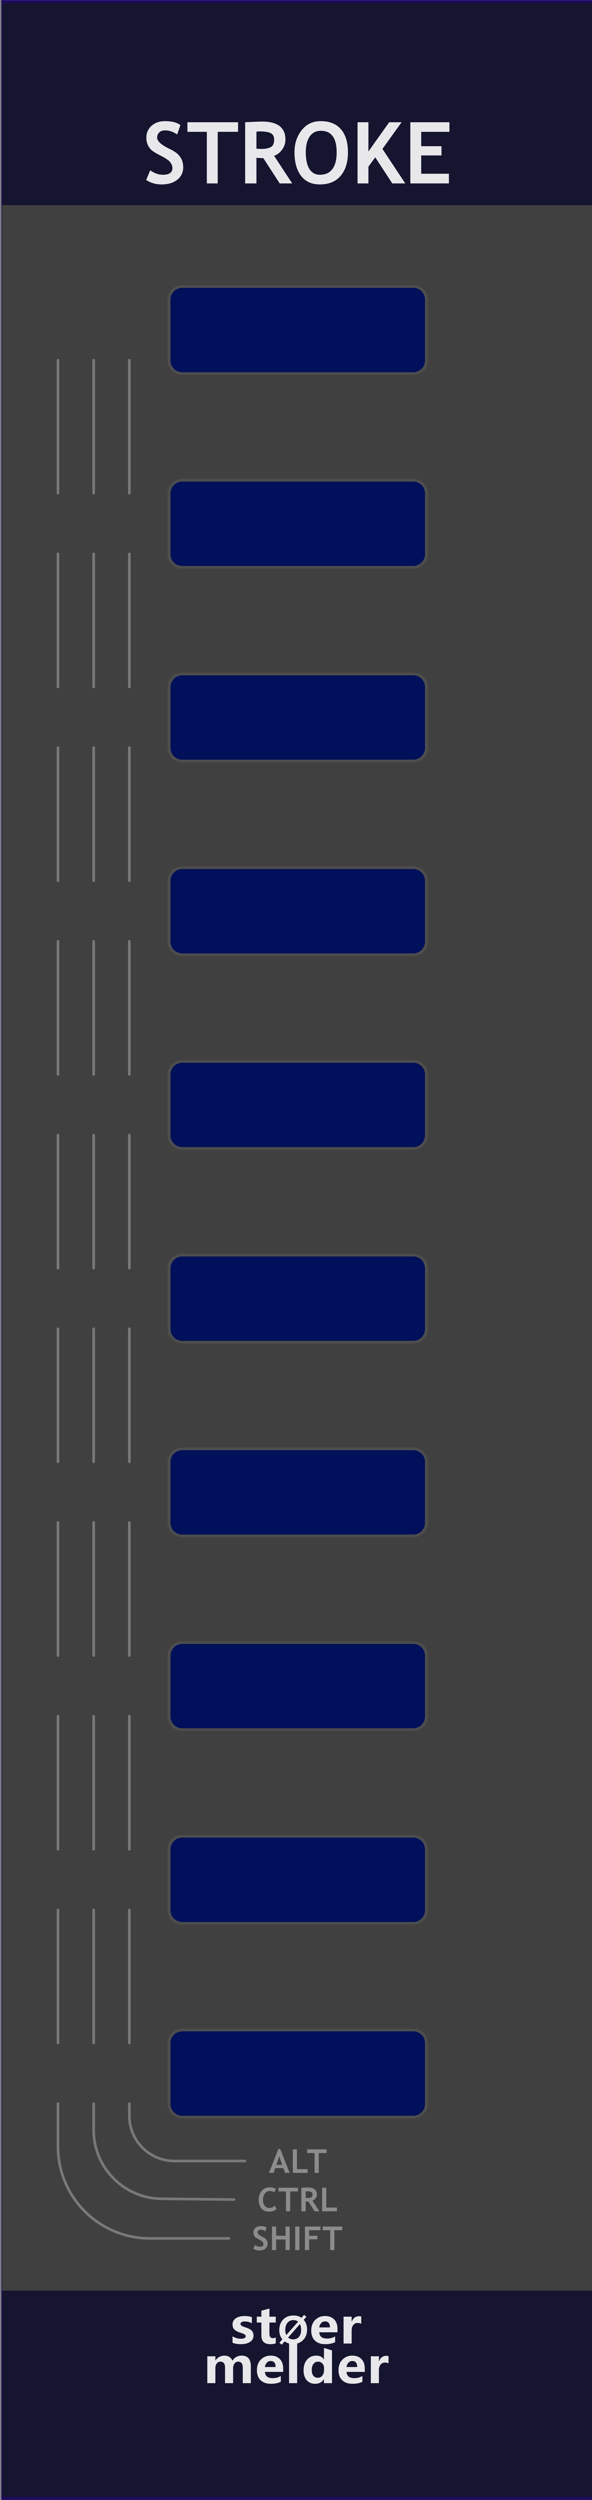 <?xml version="1.0" encoding="UTF-8" standalone="no"?>
<!DOCTYPE svg PUBLIC "-//W3C//DTD SVG 1.1//EN" "http://www.w3.org/Graphics/SVG/1.1/DTD/svg11.dtd">
<svg width="100%" height="100%" viewBox="0 0 90 380" version="1.1" xmlns="http://www.w3.org/2000/svg" xmlns:xlink="http://www.w3.org/1999/xlink" xml:space="preserve" xmlns:serif="http://www.serif.com/" style="fill-rule:evenodd;clip-rule:evenodd;stroke-linecap:round;stroke-linejoin:round;stroke-miterlimit:1.5;">
    <rect x="0" y="0" width="90" height="380" fill="#808080" stroke="none"/>
    <g id="panel" transform="matrix(0.835,0,0,1.043,-773.837,250.623)">
        <g transform="matrix(1.797,0,0,0.959,927.06,-240.242)">
            <rect x="0" y="0" width="60" height="380" style="fill:rgb(64,64,64);"/>
        </g>
        <g transform="matrix(0.638,0,0,1.82,946.209,-538.829)">
            <rect x="-30.034" y="347.456" width="169.102" height="16.91" style="fill:rgb(10,10,44);fill-opacity:0.8;"/>
        </g>
        <g transform="matrix(0.638,0,0,1.763,946.209,-852.772)">
            <rect x="-30.034" y="347.456" width="169.102" height="16.91" style="fill:rgb(10,10,44);fill-opacity:0.8;"/>
        </g>
        <g transform="matrix(4.814,0,0,25.566,747.073,-292.473)">
            <rect x="37.388" y="2.043" width="22.397" height="14.247" style="fill:none;stroke:rgb(32,6,118);stroke-opacity:0.7;stroke-width:0.03px;"/>
        </g>
        <g transform="matrix(0.868,0,0,0.84,121.59,16.211)">
            <g transform="matrix(1.198,0,0,0.959,893.633,-224.914)">
                <g transform="matrix(9,0,0,9,64.006,347.267)">
                    <path d="M0.919,0L0.762,0L0.762,-0.308C0.762,-0.391 0.732,-0.432 0.671,-0.432C0.643,-0.432 0.62,-0.42 0.602,-0.395C0.583,-0.369 0.574,-0.339 0.574,-0.303L0.574,0L0.417,0L0.417,-0.312C0.417,-0.392 0.387,-0.432 0.327,-0.432C0.298,-0.432 0.274,-0.42 0.256,-0.396C0.238,-0.372 0.229,-0.341 0.229,-0.301L0.229,0L0.072,0L0.072,-0.54L0.229,-0.54L0.229,-0.456L0.231,-0.456C0.25,-0.486 0.275,-0.51 0.307,-0.528C0.338,-0.545 0.371,-0.553 0.405,-0.553C0.481,-0.553 0.533,-0.519 0.561,-0.451C0.603,-0.519 0.663,-0.553 0.743,-0.553C0.86,-0.553 0.919,-0.481 0.919,-0.335L0.919,0Z" style="fill:white;fill-opacity:0.9;fill-rule:nonzero;"/>
                </g>
                <g transform="matrix(9,0,0,9,72.978,347.267)">
                    <path d="M0.551,-0.226L0.196,-0.226C0.201,-0.142 0.252,-0.1 0.347,-0.1C0.407,-0.1 0.459,-0.115 0.505,-0.144L0.505,-0.028C0.456,-0.001 0.391,0.013 0.312,0.013C0.226,0.013 0.159,-0.011 0.111,-0.06C0.063,-0.108 0.04,-0.176 0.04,-0.262C0.04,-0.348 0.065,-0.419 0.116,-0.472C0.167,-0.526 0.23,-0.553 0.307,-0.553C0.384,-0.553 0.443,-0.53 0.487,-0.484C0.53,-0.437 0.551,-0.374 0.551,-0.292L0.551,-0.226ZM0.404,-0.324C0.404,-0.405 0.372,-0.445 0.306,-0.445C0.279,-0.445 0.255,-0.434 0.234,-0.412C0.214,-0.39 0.201,-0.361 0.195,-0.324L0.404,-0.324Z" style="fill:white;fill-opacity:0.9;fill-rule:nonzero;"/>
                </g>
                <g transform="matrix(9,0,0,9,78.351,347.267)">
                    <rect x="0.069" y="-0.799" width="0.157" height="0.799" style="fill:white;fill-opacity:0.9;fill-rule:nonzero;"/>
                </g>
                <g transform="matrix(9,0,0,9,81.149,347.267)">
                    <path d="M0.593,0L0.436,0L0.436,-0.076L0.433,-0.076C0.395,-0.017 0.339,0.013 0.264,0.013C0.195,0.013 0.141,-0.011 0.1,-0.06C0.06,-0.108 0.04,-0.174 0.04,-0.258C0.04,-0.346 0.062,-0.418 0.108,-0.472C0.153,-0.526 0.212,-0.553 0.286,-0.553C0.356,-0.553 0.405,-0.528 0.433,-0.477L0.436,-0.477L0.438,-0.707L0.593,-0.658L0.593,0ZM0.438,-0.306C0.438,-0.342 0.427,-0.372 0.405,-0.396C0.383,-0.42 0.356,-0.432 0.323,-0.432C0.284,-0.432 0.254,-0.417 0.232,-0.386C0.21,-0.356 0.199,-0.315 0.199,-0.263C0.199,-0.213 0.21,-0.175 0.231,-0.148C0.252,-0.121 0.281,-0.108 0.318,-0.108C0.353,-0.108 0.382,-0.122 0.404,-0.15C0.427,-0.179 0.438,-0.215 0.438,-0.261L0.438,-0.306Z" style="fill:white;fill-opacity:0.9;fill-rule:nonzero;"/>
                </g>
                <g transform="matrix(9,0,0,9,87.265,347.267)">
                    <path d="M0.551,-0.226L0.196,-0.226C0.201,-0.142 0.252,-0.1 0.347,-0.1C0.407,-0.1 0.459,-0.115 0.505,-0.144L0.505,-0.028C0.456,-0.001 0.391,0.013 0.312,0.013C0.226,0.013 0.159,-0.011 0.111,-0.06C0.063,-0.108 0.04,-0.176 0.04,-0.262C0.04,-0.348 0.065,-0.419 0.116,-0.472C0.167,-0.526 0.23,-0.553 0.307,-0.553C0.384,-0.553 0.443,-0.53 0.487,-0.484C0.53,-0.437 0.551,-0.374 0.551,-0.292L0.551,-0.226ZM0.404,-0.324C0.404,-0.405 0.372,-0.445 0.306,-0.445C0.279,-0.445 0.255,-0.434 0.234,-0.412C0.214,-0.39 0.201,-0.361 0.195,-0.324L0.404,-0.324Z" style="fill:white;fill-opacity:0.9;fill-rule:nonzero;"/>
                </g>
                <g transform="matrix(9,0,0,9,92.639,347.267)">
                    <path d="M0.416,-0.397C0.397,-0.408 0.374,-0.414 0.346,-0.414C0.31,-0.414 0.282,-0.4 0.261,-0.373C0.24,-0.345 0.229,-0.308 0.229,-0.26L0.229,0L0.072,0L0.072,-0.54L0.229,-0.54L0.229,-0.438L0.231,-0.438C0.257,-0.512 0.305,-0.549 0.374,-0.549C0.392,-0.549 0.406,-0.547 0.416,-0.543L0.416,-0.397Z" style="fill:white;fill-opacity:0.9;fill-rule:nonzero;"/>
                </g>
            </g>
            <g transform="matrix(1.198,0,0,0.959,893.495,-231.786)">
                <g transform="matrix(9,0,0,9,68.666,347.267)">
                    <path d="M0.058,-0.145C0.112,-0.112 0.165,-0.096 0.216,-0.096C0.281,-0.096 0.314,-0.113 0.314,-0.148C0.314,-0.173 0.287,-0.193 0.233,-0.21C0.166,-0.231 0.12,-0.254 0.095,-0.28C0.07,-0.305 0.058,-0.34 0.058,-0.383C0.058,-0.436 0.079,-0.478 0.122,-0.508C0.165,-0.538 0.221,-0.553 0.291,-0.553C0.34,-0.553 0.388,-0.546 0.434,-0.531L0.434,-0.407C0.392,-0.432 0.346,-0.444 0.295,-0.444C0.27,-0.444 0.25,-0.44 0.235,-0.431C0.22,-0.422 0.212,-0.41 0.212,-0.396C0.212,-0.371 0.235,-0.351 0.28,-0.335C0.329,-0.319 0.366,-0.304 0.39,-0.291C0.415,-0.278 0.434,-0.26 0.447,-0.238C0.459,-0.216 0.466,-0.191 0.466,-0.163C0.466,-0.107 0.444,-0.064 0.399,-0.033C0.354,-0.002 0.295,0.013 0.22,0.013C0.162,0.013 0.107,0.004 0.058,-0.015L0.058,-0.145Z" style="fill:white;fill-opacity:0.9;fill-rule:nonzero;"/>
                </g>
                <g transform="matrix(9,0,0,9,73.244,347.267)">
                    <path d="M0.39,-0.006C0.366,0.007 0.33,0.013 0.282,0.013C0.167,0.013 0.11,-0.047 0.11,-0.167L0.11,-0.422L0.021,-0.422L0.021,-0.54L0.11,-0.54L0.11,-0.659L0.267,-0.704L0.267,-0.54L0.39,-0.54L0.39,-0.422L0.267,-0.422L0.267,-0.195C0.267,-0.137 0.289,-0.108 0.335,-0.108C0.353,-0.108 0.371,-0.114 0.39,-0.124L0.39,-0.006Z" style="fill:white;fill-opacity:0.9;fill-rule:nonzero;"/>
                </g>
                <g transform="matrix(6.6,0,0,6.6,77.105,347.267)">
                    <path d="M0.106,0.032L0.043,-0.021L0.122,-0.115C0.067,-0.183 0.04,-0.268 0.04,-0.368C0.04,-0.487 0.075,-0.584 0.144,-0.658C0.213,-0.732 0.305,-0.769 0.418,-0.769C0.5,-0.769 0.571,-0.748 0.63,-0.706L0.698,-0.785L0.761,-0.733L0.689,-0.65C0.748,-0.581 0.778,-0.493 0.778,-0.384C0.778,-0.266 0.743,-0.17 0.674,-0.097C0.605,-0.023 0.516,0.013 0.406,0.013C0.32,0.013 0.246,-0.011 0.182,-0.059L0.106,0.032ZM0.54,-0.6C0.506,-0.628 0.463,-0.642 0.413,-0.642C0.349,-0.642 0.297,-0.617 0.258,-0.569C0.218,-0.52 0.199,-0.455 0.199,-0.375C0.199,-0.319 0.208,-0.273 0.227,-0.234L0.54,-0.6ZM0.275,-0.165C0.311,-0.131 0.356,-0.114 0.409,-0.114C0.473,-0.114 0.524,-0.137 0.563,-0.184C0.601,-0.231 0.62,-0.294 0.62,-0.374C0.62,-0.435 0.61,-0.488 0.588,-0.533L0.275,-0.165Z" style="fill:white;fill-opacity:0.9;fill-rule:nonzero;"/>
                </g>
                <g transform="matrix(9,0,0,9,82.605,347.267)">
                    <path d="M0.551,-0.226L0.196,-0.226C0.201,-0.142 0.252,-0.1 0.347,-0.1C0.407,-0.1 0.459,-0.115 0.505,-0.144L0.505,-0.028C0.456,-0.001 0.391,0.013 0.312,0.013C0.226,0.013 0.159,-0.011 0.111,-0.06C0.063,-0.108 0.04,-0.176 0.04,-0.262C0.04,-0.348 0.065,-0.419 0.116,-0.472C0.167,-0.526 0.23,-0.553 0.307,-0.553C0.384,-0.553 0.443,-0.53 0.487,-0.484C0.53,-0.437 0.551,-0.374 0.551,-0.292L0.551,-0.226ZM0.404,-0.324C0.404,-0.405 0.372,-0.445 0.306,-0.445C0.279,-0.445 0.255,-0.434 0.234,-0.412C0.214,-0.39 0.201,-0.361 0.195,-0.324L0.404,-0.324Z" style="fill:white;fill-opacity:0.9;fill-rule:nonzero;"/>
                </g>
                <g transform="matrix(9,0,0,9,87.979,347.267)">
                    <path d="M0.416,-0.397C0.397,-0.408 0.374,-0.414 0.346,-0.414C0.31,-0.414 0.282,-0.4 0.261,-0.373C0.24,-0.345 0.229,-0.308 0.229,-0.26L0.229,0L0.072,0L0.072,-0.54L0.229,-0.54L0.229,-0.438L0.231,-0.438C0.257,-0.512 0.305,-0.549 0.374,-0.549C0.392,-0.549 0.406,-0.547 0.416,-0.543L0.416,-0.397Z" style="fill:white;fill-opacity:0.9;fill-rule:nonzero;"/>
                </g>
            </g>
        </g>
        <g transform="matrix(1.198,0,0,0.959,944.673,-213.56)">
            <g transform="matrix(13,0,0,13,6.748,0)">
                <path d="M0.039,-0.04L0.086,-0.153C0.136,-0.118 0.185,-0.101 0.234,-0.101C0.308,-0.101 0.346,-0.127 0.346,-0.179C0.346,-0.203 0.337,-0.226 0.319,-0.249C0.302,-0.271 0.266,-0.295 0.211,-0.323C0.156,-0.351 0.119,-0.373 0.1,-0.391C0.081,-0.409 0.066,-0.43 0.056,-0.454C0.046,-0.479 0.041,-0.506 0.041,-0.535C0.041,-0.59 0.061,-0.636 0.101,-0.673C0.142,-0.709 0.194,-0.728 0.257,-0.728C0.34,-0.728 0.401,-0.712 0.439,-0.681L0.401,-0.572C0.356,-0.604 0.309,-0.62 0.26,-0.62C0.23,-0.62 0.208,-0.612 0.192,-0.596C0.176,-0.581 0.167,-0.561 0.167,-0.536C0.167,-0.495 0.213,-0.452 0.304,-0.408C0.352,-0.385 0.386,-0.363 0.407,-0.344C0.428,-0.324 0.444,-0.301 0.456,-0.275C0.467,-0.248 0.472,-0.219 0.472,-0.187C0.472,-0.129 0.449,-0.081 0.404,-0.044C0.358,-0.007 0.297,0.012 0.22,0.012C0.153,0.012 0.093,-0.005 0.039,-0.04Z" style="fill:white;fill-opacity:0.9;fill-rule:nonzero;"/>
            </g>
            <g transform="matrix(13,0,0,13,13.394,0)">
                <path d="M0.364,-0.603L0.364,0L0.237,0L0.237,-0.603L0.01,-0.603L0.01,-0.715L0.602,-0.715L0.602,-0.603L0.364,-0.603Z" style="fill:white;fill-opacity:0.9;fill-rule:nonzero;"/>
            </g>
            <g transform="matrix(13,0,0,13,21.347,0)">
                <path d="M0.477,0L0.286,-0.295C0.266,-0.296 0.24,-0.297 0.205,-0.299L0.205,0L0.073,0L0.073,-0.715C0.08,-0.715 0.108,-0.717 0.156,-0.719C0.204,-0.721 0.242,-0.723 0.271,-0.723C0.453,-0.723 0.544,-0.652 0.544,-0.512C0.544,-0.469 0.531,-0.431 0.506,-0.396C0.481,-0.361 0.45,-0.337 0.412,-0.322L0.623,0L0.477,0ZM0.205,-0.605L0.205,-0.406C0.229,-0.404 0.246,-0.403 0.259,-0.403C0.312,-0.403 0.351,-0.411 0.375,-0.426C0.4,-0.441 0.412,-0.47 0.412,-0.513C0.412,-0.548 0.399,-0.573 0.373,-0.587C0.346,-0.601 0.305,-0.608 0.248,-0.608C0.234,-0.608 0.22,-0.607 0.205,-0.605Z" style="fill:white;fill-opacity:0.9;fill-rule:nonzero;"/>
            </g>
            <g transform="matrix(13,0,0,13,29.288,0)">
                <path d="M0.039,-0.364C0.039,-0.466 0.067,-0.552 0.123,-0.622C0.179,-0.693 0.253,-0.728 0.347,-0.728C0.45,-0.728 0.528,-0.696 0.583,-0.632C0.637,-0.569 0.664,-0.479 0.664,-0.364C0.664,-0.249 0.636,-0.157 0.579,-0.089C0.522,-0.022 0.441,0.012 0.337,0.012C0.241,0.012 0.167,-0.021 0.116,-0.088C0.065,-0.155 0.039,-0.247 0.039,-0.364ZM0.171,-0.364C0.171,-0.28 0.185,-0.215 0.213,-0.169C0.242,-0.124 0.283,-0.101 0.337,-0.101C0.4,-0.101 0.449,-0.123 0.482,-0.168C0.516,-0.213 0.532,-0.278 0.532,-0.364C0.532,-0.531 0.47,-0.615 0.347,-0.615C0.29,-0.615 0.247,-0.593 0.216,-0.547C0.186,-0.502 0.171,-0.441 0.171,-0.364Z" style="fill:white;fill-opacity:0.9;fill-rule:nonzero;"/>
            </g>
            <g transform="matrix(13,0,0,13,38.429,0)">
                <path d="M0.479,0L0.28,-0.305L0.2,-0.196L0.2,0L0.073,0L0.073,-0.715L0.2,-0.715L0.2,-0.373L0.443,-0.715L0.588,-0.715L0.364,-0.403L0.631,0L0.479,0Z" style="fill:white;fill-opacity:0.9;fill-rule:nonzero;"/>
            </g>
            <g transform="matrix(13,0,0,13,46.452,0)">
                <path d="M0.2,-0.603L0.2,-0.435L0.437,-0.435L0.437,-0.327L0.2,-0.327L0.2,-0.113L0.524,-0.113L0.524,0L0.073,0L0.073,-0.715L0.53,-0.715L0.53,-0.603L0.2,-0.603Z" style="fill:white;fill-opacity:0.9;fill-rule:nonzero;"/>
            </g>
        </g>
        <g transform="matrix(1.853,0,0,1.347,933.747,-475.773)">
            <path d="M38.128,207.245C38.128,206.459 37.548,205.822 36.835,205.822L14.124,205.822C13.411,205.822 12.831,206.459 12.831,207.245L12.831,213.815C12.831,214.601 13.411,215.238 14.124,215.238L36.835,215.238C37.548,215.238 38.128,214.601 38.128,213.815L38.128,207.245Z" style="fill:rgb(0,16,90);stroke:rgb(77,77,77);stroke-width:0.29px;stroke-linecap:square;"/>
        </g>
        <g transform="matrix(1.853,0,0,1.347,933.747,-447.54)">
            <path d="M38.128,207.245C38.128,206.459 37.548,205.822 36.835,205.822L14.124,205.822C13.411,205.822 12.831,206.459 12.831,207.245L12.831,213.815C12.831,214.601 13.411,215.238 14.124,215.238L36.835,215.238C37.548,215.238 38.128,214.601 38.128,213.815L38.128,207.245Z" style="fill:rgb(0,16,90);stroke:rgb(77,77,77);stroke-width:0.29px;stroke-linecap:square;"/>
        </g>
        <g transform="matrix(1.853,0,0,1.347,933.747,-391.074)">
            <path d="M38.128,207.245C38.128,206.459 37.548,205.822 36.835,205.822L14.124,205.822C13.411,205.822 12.831,206.459 12.831,207.245L12.831,213.815C12.831,214.601 13.411,215.238 14.124,215.238L36.835,215.238C37.548,215.238 38.128,214.601 38.128,213.815L38.128,207.245Z" style="fill:rgb(0,16,90);stroke:rgb(77,77,77);stroke-width:0.29px;stroke-linecap:square;"/>
        </g>
        <g transform="matrix(1.853,0,0,1.347,933.747,-419.307)">
            <path d="M38.128,207.245C38.128,206.459 37.548,205.822 36.835,205.822L14.124,205.822C13.411,205.822 12.831,206.459 12.831,207.245L12.831,213.815C12.831,214.601 13.411,215.238 14.124,215.238L36.835,215.238C37.548,215.238 38.128,214.601 38.128,213.815L38.128,207.245Z" style="fill:rgb(0,16,90);stroke:rgb(77,77,77);stroke-width:0.29px;stroke-linecap:square;"/>
        </g>
        <g transform="matrix(1.853,0,0,1.347,933.747,-362.842)">
            <path d="M38.128,207.245C38.128,206.459 37.548,205.822 36.835,205.822L14.124,205.822C13.411,205.822 12.831,206.459 12.831,207.245L12.831,213.815C12.831,214.601 13.411,215.238 14.124,215.238L36.835,215.238C37.548,215.238 38.128,214.601 38.128,213.815L38.128,207.245Z" style="fill:rgb(0,16,90);stroke:rgb(77,77,77);stroke-width:0.29px;stroke-linecap:square;"/>
        </g>
        <g transform="matrix(1.853,0,0,1.347,933.747,-334.609)">
            <path d="M38.128,207.245C38.128,206.459 37.548,205.822 36.835,205.822L14.124,205.822C13.411,205.822 12.831,206.459 12.831,207.245L12.831,213.815C12.831,214.601 13.411,215.238 14.124,215.238L36.835,215.238C37.548,215.238 38.128,214.601 38.128,213.815L38.128,207.245Z" style="fill:rgb(0,16,90);stroke:rgb(77,77,77);stroke-width:0.29px;stroke-linecap:square;"/>
        </g>
        <g transform="matrix(1.853,0,0,1.347,933.747,-306.376)">
            <path d="M38.128,207.245C38.128,206.459 37.548,205.822 36.835,205.822L14.124,205.822C13.411,205.822 12.831,206.459 12.831,207.245L12.831,213.815C12.831,214.601 13.411,215.238 14.124,215.238L36.835,215.238C37.548,215.238 38.128,214.601 38.128,213.815L38.128,207.245Z" style="fill:rgb(0,16,90);stroke:rgb(77,77,77);stroke-width:0.29px;stroke-linecap:square;"/>
        </g>
        <g transform="matrix(1.853,0,0,1.347,933.747,-278.143)">
            <path d="M38.128,207.245C38.128,206.459 37.548,205.822 36.835,205.822L14.124,205.822C13.411,205.822 12.831,206.459 12.831,207.245L12.831,213.815C12.831,214.601 13.411,215.238 14.124,215.238L36.835,215.238C37.548,215.238 38.128,214.601 38.128,213.815L38.128,207.245Z" style="fill:rgb(0,16,90);stroke:rgb(77,77,77);stroke-width:0.29px;stroke-linecap:square;"/>
        </g>
        <g transform="matrix(1.853,0,0,1.347,933.747,-249.911)">
            <path d="M38.128,207.245C38.128,206.459 37.548,205.822 36.835,205.822L14.124,205.822C13.411,205.822 12.831,206.459 12.831,207.245L12.831,213.815C12.831,214.601 13.411,215.238 14.124,215.238L36.835,215.238C37.548,215.238 38.128,214.601 38.128,213.815L38.128,207.245Z" style="fill:rgb(0,16,90);stroke:rgb(77,77,77);stroke-width:0.29px;stroke-linecap:square;"/>
        </g>
        <g transform="matrix(1.853,0,0,1.347,933.747,-221.678)">
            <path d="M38.128,207.245C38.128,206.459 37.548,205.822 36.835,205.822L14.124,205.822C13.411,205.822 12.831,206.459 12.831,207.245L12.831,213.815C12.831,214.601 13.411,215.238 14.124,215.238L36.835,215.238C37.548,215.238 38.128,214.601 38.128,213.815L38.128,207.245Z" style="fill:rgb(0,16,90);stroke:rgb(77,77,77);stroke-width:0.29px;stroke-linecap:square;"/>
        </g>
        <g transform="matrix(1.198,0,0,0.959,933.145,26.619)">
            <g transform="matrix(5,0,0,5,35.53,51.892)">
                <path d="M0.491,0L0.438,-0.145L0.193,-0.145L0.144,0L0.002,0L0.288,-0.725L0.343,-0.725L0.631,0L0.491,0ZM0.315,-0.506L0.229,-0.242L0.401,-0.242L0.315,-0.506Z" style="fill:white;fill-opacity:0.4;fill-rule:nonzero;"/>
            </g>
            <g transform="matrix(5,0,0,5,38.796,51.892)">
                <path d="M0.073,0L0.073,-0.715L0.2,-0.715L0.2,-0.113L0.523,-0.113L0.523,0L0.073,0Z" style="fill:white;fill-opacity:0.4;fill-rule:nonzero;"/>
            </g>
            <g transform="matrix(5,0,0,5,41.289,51.892)">
                <path d="M0.364,-0.603L0.364,0L0.237,0L0.237,-0.603L0.01,-0.603L0.01,-0.715L0.602,-0.715L0.602,-0.603L0.364,-0.603Z" style="fill:white;fill-opacity:0.4;fill-rule:nonzero;"/>
            </g>
        </g>
        <g transform="matrix(1.198,0,0,0.959,931.047,32.215)">
            <g transform="matrix(5,0,0,5,35.53,51.892)">
                <path d="M0.563,-0.677L0.511,-0.572C0.483,-0.601 0.437,-0.615 0.375,-0.615C0.315,-0.615 0.266,-0.59 0.228,-0.54C0.19,-0.49 0.171,-0.427 0.171,-0.35C0.171,-0.274 0.189,-0.213 0.224,-0.168C0.259,-0.123 0.306,-0.101 0.365,-0.101C0.433,-0.101 0.485,-0.125 0.523,-0.173L0.583,-0.07C0.531,-0.015 0.455,0.012 0.355,0.012C0.255,0.012 0.177,-0.021 0.122,-0.086C0.067,-0.152 0.039,-0.242 0.039,-0.355C0.039,-0.461 0.07,-0.55 0.131,-0.621C0.192,-0.692 0.271,-0.728 0.367,-0.728C0.449,-0.728 0.514,-0.711 0.563,-0.677Z" style="fill:white;fill-opacity:0.4;fill-rule:nonzero;"/>
            </g>
            <g transform="matrix(5,0,0,5,38.689,51.892)">
                <path d="M0.364,-0.603L0.364,0L0.237,0L0.237,-0.603L0.01,-0.603L0.01,-0.715L0.602,-0.715L0.602,-0.603L0.364,-0.603Z" style="fill:white;fill-opacity:0.4;fill-rule:nonzero;"/>
            </g>
            <g transform="matrix(5,0,0,5,41.848,51.892)">
                <path d="M0.477,0L0.286,-0.295C0.266,-0.296 0.24,-0.297 0.205,-0.299L0.205,0L0.073,0L0.073,-0.715C0.08,-0.715 0.108,-0.717 0.156,-0.719C0.204,-0.721 0.242,-0.723 0.271,-0.723C0.453,-0.723 0.544,-0.652 0.544,-0.512C0.544,-0.469 0.531,-0.431 0.506,-0.396C0.481,-0.361 0.45,-0.337 0.412,-0.322L0.623,0L0.477,0ZM0.205,-0.605L0.205,-0.406C0.229,-0.404 0.246,-0.403 0.259,-0.403C0.312,-0.403 0.351,-0.411 0.375,-0.426C0.4,-0.441 0.412,-0.47 0.412,-0.513C0.412,-0.548 0.399,-0.573 0.373,-0.587C0.346,-0.601 0.305,-0.608 0.248,-0.608C0.234,-0.608 0.22,-0.607 0.205,-0.605Z" style="fill:white;fill-opacity:0.4;fill-rule:nonzero;"/>
            </g>
            <g transform="matrix(5,0,0,5,45.002,51.892)">
                <path d="M0.073,0L0.073,-0.715L0.2,-0.715L0.2,-0.113L0.523,-0.113L0.523,0L0.073,0Z" style="fill:white;fill-opacity:0.4;fill-rule:nonzero;"/>
            </g>
        </g>
        <g transform="matrix(1.198,0,0,0.959,930.086,37.87)">
            <g transform="matrix(5,0,0,5,35.53,51.892)">
                <path d="M0.039,-0.04L0.086,-0.153C0.136,-0.118 0.185,-0.101 0.234,-0.101C0.308,-0.101 0.346,-0.127 0.346,-0.179C0.346,-0.203 0.337,-0.226 0.319,-0.249C0.302,-0.271 0.266,-0.295 0.211,-0.323C0.156,-0.351 0.119,-0.373 0.1,-0.391C0.081,-0.409 0.066,-0.43 0.056,-0.454C0.046,-0.479 0.041,-0.506 0.041,-0.535C0.041,-0.59 0.061,-0.636 0.101,-0.673C0.142,-0.709 0.194,-0.728 0.257,-0.728C0.34,-0.728 0.401,-0.712 0.439,-0.681L0.401,-0.572C0.356,-0.604 0.309,-0.62 0.26,-0.62C0.23,-0.62 0.208,-0.612 0.192,-0.596C0.176,-0.581 0.167,-0.561 0.167,-0.536C0.167,-0.495 0.213,-0.452 0.304,-0.408C0.352,-0.385 0.386,-0.363 0.407,-0.344C0.428,-0.324 0.444,-0.301 0.456,-0.275C0.467,-0.248 0.472,-0.219 0.472,-0.187C0.472,-0.129 0.449,-0.081 0.404,-0.044C0.358,-0.007 0.297,0.012 0.22,0.012C0.153,0.012 0.093,-0.005 0.039,-0.04Z" style="fill:white;fill-opacity:0.4;fill-rule:nonzero;"/>
            </g>
            <g transform="matrix(5,0,0,5,38.186,51.892)">
                <path d="M0.485,0L0.485,-0.322L0.2,-0.322L0.2,0L0.073,0L0.073,-0.715L0.2,-0.715L0.2,-0.435L0.485,-0.435L0.485,-0.715L0.61,-0.715L0.61,0L0.485,0Z" style="fill:white;fill-opacity:0.4;fill-rule:nonzero;"/>
            </g>
            <g transform="matrix(5,0,0,5,41.704,51.892)">
                <rect x="0.076" y="-0.715" width="0.127" height="0.715" style="fill:white;fill-opacity:0.4;fill-rule:nonzero;"/>
            </g>
            <g transform="matrix(5,0,0,5,43.195,51.892)">
                <path d="M0.2,-0.603L0.2,-0.435L0.452,-0.435L0.452,-0.327L0.2,-0.327L0.2,0L0.073,0L0.073,-0.715L0.544,-0.715L0.544,-0.603L0.2,-0.603Z" style="fill:white;fill-opacity:0.4;fill-rule:nonzero;"/>
            </g>
            <g transform="matrix(5,0,0,5,46.213,51.892)">
                <path d="M0.364,-0.603L0.364,0L0.237,0L0.237,-0.603L0.01,-0.603L0.01,-0.715L0.602,-0.715L0.602,-0.603L0.364,-0.603Z" style="fill:white;fill-opacity:0.4;fill-rule:nonzero;"/>
            </g>
        </g>
        <g transform="matrix(1.198,0,0,0.959,927.06,-240.235)">
            <path d="M8.554,54.678L8.554,74.901" style="fill:none;stroke:white;stroke-opacity:0.3;stroke-width:0.4px;"/>
        </g>
        <g transform="matrix(1.198,0,0,0.959,933.557,-240.235)">
            <path d="M8.554,54.678L8.554,74.901" style="fill:none;stroke:white;stroke-opacity:0.3;stroke-width:0.4px;"/>
        </g>
        <g transform="matrix(1.198,0,0,0.959,940.054,-240.235)">
            <path d="M8.554,54.678L8.554,74.901" style="fill:none;stroke:white;stroke-opacity:0.3;stroke-width:0.4px;"/>
        </g>
        <g transform="matrix(1.198,0,0,0.959,927.06,-212.002)">
            <path d="M8.554,54.678L8.554,74.901" style="fill:none;stroke:white;stroke-opacity:0.3;stroke-width:0.4px;"/>
        </g>
        <g transform="matrix(1.198,0,0,0.959,933.557,-212.002)">
            <path d="M8.554,54.678L8.554,74.901" style="fill:none;stroke:white;stroke-opacity:0.3;stroke-width:0.4px;"/>
        </g>
        <g transform="matrix(1.198,0,0,0.959,940.054,-212.002)">
            <path d="M8.554,54.678L8.554,74.901" style="fill:none;stroke:white;stroke-opacity:0.3;stroke-width:0.4px;"/>
        </g>
        <g transform="matrix(1.198,0,0,0.959,927.06,-183.77)">
            <path d="M8.554,54.678L8.554,74.901" style="fill:none;stroke:white;stroke-opacity:0.3;stroke-width:0.4px;"/>
        </g>
        <g transform="matrix(1.198,0,0,0.959,933.557,-183.77)">
            <path d="M8.554,54.678L8.554,74.901" style="fill:none;stroke:white;stroke-opacity:0.3;stroke-width:0.4px;"/>
        </g>
        <g transform="matrix(1.198,0,0,0.959,940.054,-183.77)">
            <path d="M8.554,54.678L8.554,74.901" style="fill:none;stroke:white;stroke-opacity:0.3;stroke-width:0.4px;"/>
        </g>
        <g transform="matrix(1.198,0,0,0.959,927.06,-155.537)">
            <path d="M8.554,54.678L8.554,74.901" style="fill:none;stroke:white;stroke-opacity:0.3;stroke-width:0.4px;"/>
        </g>
        <g transform="matrix(1.198,0,0,0.959,933.557,-155.537)">
            <path d="M8.554,54.678L8.554,74.901" style="fill:none;stroke:white;stroke-opacity:0.3;stroke-width:0.4px;"/>
        </g>
        <g transform="matrix(1.198,0,0,0.959,940.054,-155.537)">
            <path d="M8.554,54.678L8.554,74.901" style="fill:none;stroke:white;stroke-opacity:0.3;stroke-width:0.4px;"/>
        </g>
        <g transform="matrix(1.198,0,0,0.959,927.06,-127.304)">
            <path d="M8.554,54.678L8.554,74.901" style="fill:none;stroke:white;stroke-opacity:0.3;stroke-width:0.4px;"/>
        </g>
        <g transform="matrix(1.198,0,0,0.959,933.557,-127.304)">
            <path d="M8.554,54.678L8.554,74.901" style="fill:none;stroke:white;stroke-opacity:0.3;stroke-width:0.4px;"/>
        </g>
        <g transform="matrix(1.198,0,0,0.959,940.054,-127.304)">
            <path d="M8.554,54.678L8.554,74.901" style="fill:none;stroke:white;stroke-opacity:0.3;stroke-width:0.4px;"/>
        </g>
        <g transform="matrix(1.198,0,0,0.959,927.06,-70.839)">
            <path d="M8.554,54.678L8.554,74.901" style="fill:none;stroke:white;stroke-opacity:0.3;stroke-width:0.4px;"/>
        </g>
        <g transform="matrix(1.198,0,0,0.959,933.557,-70.839)">
            <path d="M8.554,54.678L8.554,74.901" style="fill:none;stroke:white;stroke-opacity:0.3;stroke-width:0.4px;"/>
        </g>
        <g transform="matrix(1.198,0,0,0.959,940.054,-70.839)">
            <path d="M8.554,54.678L8.554,74.901" style="fill:none;stroke:white;stroke-opacity:0.3;stroke-width:0.4px;"/>
        </g>
        <g transform="matrix(1.198,0,0,0.959,927.06,-99.072)">
            <path d="M8.554,54.678L8.554,74.901" style="fill:none;stroke:white;stroke-opacity:0.3;stroke-width:0.4px;"/>
        </g>
        <g transform="matrix(1.198,0,0,0.959,933.557,-99.072)">
            <path d="M8.554,54.678L8.554,74.901" style="fill:none;stroke:white;stroke-opacity:0.3;stroke-width:0.4px;"/>
        </g>
        <g transform="matrix(1.198,0,0,0.959,940.054,-99.072)">
            <path d="M8.554,54.678L8.554,74.901" style="fill:none;stroke:white;stroke-opacity:0.3;stroke-width:0.4px;"/>
        </g>
        <g transform="matrix(1.198,0,0,0.959,927.06,-42.606)">
            <path d="M8.554,54.678L8.554,74.901" style="fill:none;stroke:white;stroke-opacity:0.3;stroke-width:0.4px;"/>
        </g>
        <g transform="matrix(1.198,0,0,0.959,933.557,-42.606)">
            <path d="M8.554,54.678L8.554,74.901" style="fill:none;stroke:white;stroke-opacity:0.3;stroke-width:0.4px;"/>
        </g>
        <g transform="matrix(1.198,0,0,0.959,940.054,-42.606)">
            <path d="M8.554,54.678L8.554,74.901" style="fill:none;stroke:white;stroke-opacity:0.3;stroke-width:0.4px;"/>
        </g>
        <g transform="matrix(1.198,0,0,0.959,927.06,-14.373)">
            <path d="M8.554,54.678L8.554,74.901" style="fill:none;stroke:white;stroke-opacity:0.3;stroke-width:0.4px;"/>
        </g>
        <g transform="matrix(1.198,0,0,0.959,933.557,-14.373)">
            <path d="M8.554,54.678L8.554,74.901" style="fill:none;stroke:white;stroke-opacity:0.3;stroke-width:0.4px;"/>
        </g>
        <g transform="matrix(1.198,0,0,0.959,940.054,-14.373)">
            <path d="M8.554,54.678L8.554,74.901" style="fill:none;stroke:white;stroke-opacity:0.3;stroke-width:0.4px;"/>
        </g>
        <g transform="matrix(1.198,0,0,0.959,927.06,13.86)">
            <path d="M8.554,54.678L8.554,61.187C8.553,68.9 14.806,75.153 22.52,75.153C28.684,75.153 34.557,75.153 34.557,75.153" style="fill:none;stroke:white;stroke-opacity:0.3;stroke-width:0.4px;"/>
        </g>
        <g transform="matrix(1.198,0,0,0.959,927.06,13.86)">
            <path d="M19.401,54.678L19.401,56.548C19.401,60.327 22.464,63.39 26.243,63.39C31.173,63.39 36.962,63.39 36.962,63.39" style="fill:none;stroke:white;stroke-opacity:0.3;stroke-width:0.4px;"/>
        </g>
        <g transform="matrix(1.198,0,0,0.959,933.557,13.86)">
            <path d="M8.554,54.678L8.554,58.692C8.554,64.417 13.162,69.074 18.886,69.136C24.328,69.194 29.886,69.253 29.886,69.253" style="fill:none;stroke:white;stroke-opacity:0.3;stroke-width:0.4px;"/>
        </g>
    </g>
</svg>
